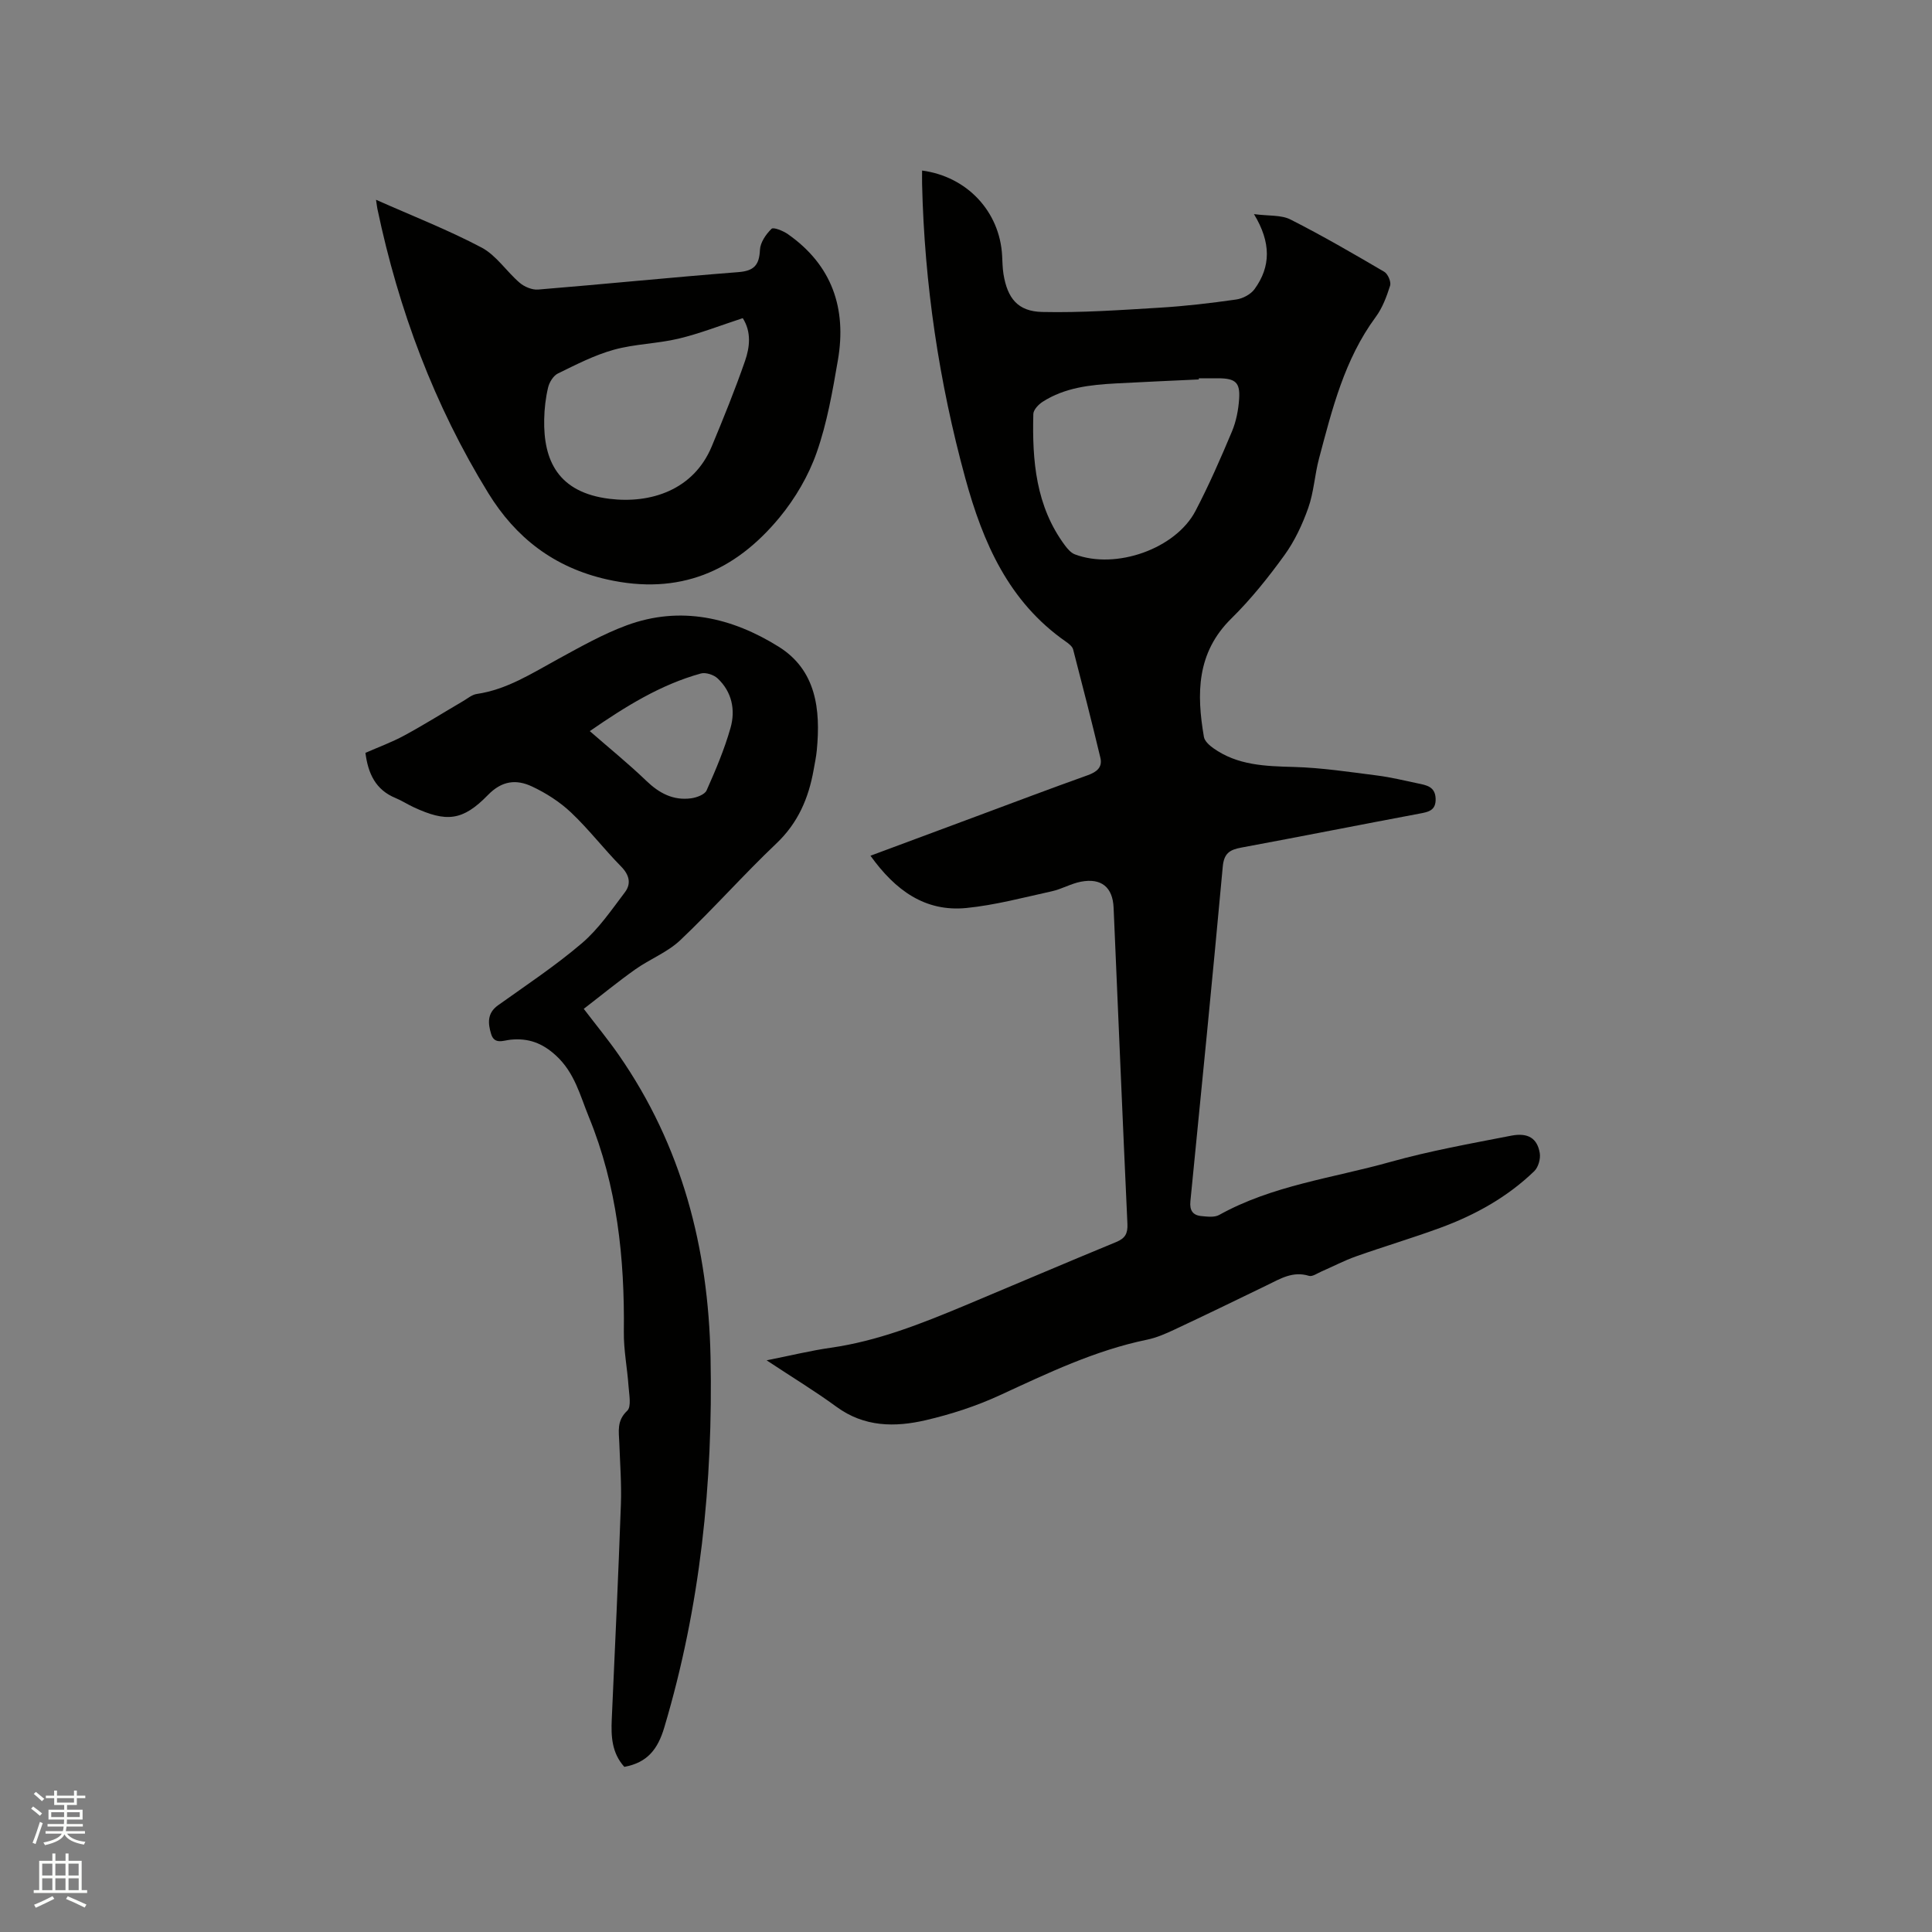 <svg enable-background="new 0 0 400 400" viewBox="0 0 400 400" xmlns="http://www.w3.org/2000/svg"><rect x="0" y="0" width="400" height="400" fill="#808080" stroke="none"/><path d="m6.44 374.46.42-.45c.65.47 1.27.95 1.85 1.44l-.45.49c-.65-.56-1.25-1.06-1.82-1.48m.93 7.33-.63-.26c.55-1.36 1.05-2.8 1.52-4.33.19.1.38.19.59.27-.46 1.29-.95 2.73-1.48 4.32m-.38-10.38.44-.42c.43.34 1.01.82 1.74 1.44l-.49.49c-.53-.51-1.09-1.01-1.69-1.51m2.5.35h1.72v-1.04h.59v1.04h3.52v-1.04h.59v1.04h1.75v.53h-1.75v1.42h-2.03v.97h3.22v2.03h-3.24c0 .35-.01.66-.03.93h3.32v.53h-3.37c-.03.27-.08.58-.15.94h3.96v.53h-3.71c.67.92 1.93 1.48 3.79 1.68-.13.24-.23.44-.29.59-2.13-.38-3.48-1.08-4.04-2.12-.43.97-1.77 1.72-4.03 2.23-.09-.19-.2-.37-.33-.55 2.1-.42 3.37-1.03 3.81-1.83h-3.36v-.53h3.58c.08-.29.13-.61.16-.94h-3.33v-.53h3.39c.02-.27.04-.58.04-.93h-3.23v-2.03h3.25v-.97h-2.07v-1.42h-1.73zm1.12 3.44v1h2.65c.01-.3.02-.44.01-.4v-.25-.35zm1.19-2h3.52v-.91h-3.52zm4.71 2h-2.63v.59c0 .15-.01.28-.01.4h2.64z" fill="#fbfcfa"/><path d="m13.56 383.74h.63v1.52h2.72v6.07h1.13v.6h-11.06v-.6h1.13v-6.07h2.73v-1.52h.63v1.52h2.1v-1.52zm-2.69 8.83.38.56c-1.24.63-2.53 1.25-3.85 1.85-.1-.21-.21-.42-.34-.63 1.36-.55 2.63-1.15 3.81-1.78m-2.13-4.27h2.1v-2.45h-2.1zm0 3.04h2.1v-2.46h-2.1zm2.72-3.04h2.1v-2.45h-2.1zm0 3.04h2.1v-2.46h-2.1zm6.07 3.6c-1.41-.71-2.7-1.3-3.86-1.78l.35-.56c1.45.62 2.75 1.19 3.88 1.72zm-1.25-9.09h-2.1v2.45h2.1zm-2.09 5.49h2.1v-2.46h-2.1z" fill="#fbfcfa"/><g fill="#010100"><path d="m180.22 177.17c7.6-2.82 14.8-5.51 22.02-8.19 7.64-2.84 15.26-5.73 22.94-8.47 1.87-.67 3.12-1.63 2.64-3.63-1.79-7.49-3.7-14.96-5.64-22.42-.16-.62-.89-1.19-1.48-1.6-11.88-8.27-17.19-20.51-20.85-33.87-5.45-19.93-8.45-40.19-8.94-60.83-.02-.95 0-1.89 0-2.85 9.31 1.24 16.09 8.49 16.57 17.64.07 1.27.08 2.55.28 3.8.82 5.02 2.97 7.73 8.02 7.84 8.11.18 16.25-.4 24.36-.89 5.28-.32 10.55-.94 15.79-1.69 1.37-.19 3.02-1.06 3.81-2.15 3.38-4.66 3.46-9.63-.12-15.53 3.08.41 5.64.14 7.57 1.12 6.61 3.35 13.03 7.08 19.42 10.83.74.44 1.44 2.07 1.2 2.85-.72 2.27-1.59 4.62-2.99 6.51-6.47 8.77-9.01 19.07-11.73 29.29-.9 3.37-1.07 6.96-2.23 10.23-1.21 3.42-2.81 6.85-4.93 9.78-3.34 4.62-6.95 9.13-11 13.12-7.21 7.09-7.21 15.58-5.67 24.52.15.86 1.13 1.74 1.93 2.31 5.02 3.58 10.78 3.74 16.69 3.9 5.76.16 11.51 1.04 17.25 1.77 2.82.36 5.61 1.04 8.4 1.63 1.77.37 3.6.64 3.7 3.13.1 2.53-1.52 2.79-3.44 3.15-12.28 2.3-24.53 4.74-36.82 7.02-2.38.44-3.56 1.19-3.81 3.93-2.12 23.1-4.41 46.19-6.7 69.27-.19 1.88.47 2.9 2.23 3.08 1.23.12 2.73.32 3.71-.22 11.03-6.14 23.5-7.63 35.37-10.96 8.23-2.31 16.7-3.82 25.11-5.46 3.5-.68 5.41.56 5.91 3.6.2 1.18-.3 2.93-1.13 3.74-5.57 5.38-12.23 9.08-19.45 11.73-5.76 2.12-11.65 3.86-17.43 5.91-2.47.87-4.81 2.11-7.21 3.15-.85.37-1.87 1.11-2.57.89-3.34-1.04-5.95.61-8.71 1.95-6.38 3.1-12.76 6.19-19.18 9.2-1.81.85-3.7 1.67-5.64 2.07-10.78 2.22-20.58 6.94-30.49 11.51-4.86 2.24-10.07 3.93-15.29 5.15-6.39 1.49-12.75 1.45-18.51-2.77-4.42-3.24-9.12-6.08-14.46-9.62 5.03-1 9.11-2.01 13.26-2.6 9.75-1.39 18.78-4.99 27.77-8.74 10.45-4.37 20.85-8.83 31.32-13.14 1.9-.78 2.44-1.77 2.35-3.78-1.01-21.81-1.91-43.63-2.86-65.45-.18-4.24-2.54-6.2-6.78-5.38-2.05.39-3.96 1.53-6.01 1.98-5.86 1.29-11.72 2.86-17.67 3.46-8.55.84-14.71-3.62-19.88-10.82zm67.98-98.85v.24c-5.71.27-11.42.51-17.13.82-5.31.29-10.59.84-15.21 3.81-.85.55-1.9 1.65-1.92 2.52-.25 9.64.5 19.1 6.56 27.23.54.72 1.24 1.53 2.03 1.83 8.49 3.22 20.88-1.13 24.99-9 2.79-5.34 5.21-10.88 7.54-16.43.88-2.1 1.34-4.48 1.49-6.77.23-3.39-.79-4.22-4.24-4.25-1.36 0-2.73 0-4.11 0z"/><path d="m129.26 365.81c-2.61-2.9-2.76-6.32-2.6-9.89.67-14.83 1.36-29.65 1.89-44.48.15-4.23-.18-8.48-.33-12.71-.09-2.37-.57-4.58 1.64-6.65.9-.84.39-3.36.27-5.1-.26-3.75-1.02-7.5-.97-11.24.18-15.27-1.39-30.2-7.25-44.5-1.83-4.48-2.92-9.11-6.77-12.67-2.87-2.65-5.77-3.68-9.44-3.31-1.5.15-3.34 1.06-4.02-1.19-.66-2.19-.86-4.3 1.44-5.94 5.87-4.19 11.9-8.19 17.37-12.86 3.45-2.95 6.12-6.88 8.9-10.55 1.33-1.76.92-3.58-.8-5.32-3.57-3.63-6.69-7.71-10.37-11.19-2.33-2.2-5.19-4.03-8.1-5.39-3.2-1.49-6.17-1.23-9.09 1.77-5.26 5.41-8.63 5.68-15.44 2.51-1.25-.58-2.41-1.35-3.68-1.87-4.11-1.68-5.7-5.02-6.25-9.36 2.67-1.18 5.46-2.19 8.04-3.59 4.15-2.25 8.16-4.77 12.24-7.16.9-.53 1.79-1.3 2.77-1.44 6.26-.92 11.42-4.28 16.81-7.22 4.64-2.53 9.29-5.17 14.22-6.99 11.16-4.12 21.82-1.6 31.47 4.42 7.79 4.86 8.71 13.02 7.9 21.44-.13 1.37-.42 2.72-.66 4.08-1.04 5.84-3.22 10.96-7.71 15.22-6.82 6.48-13.07 13.56-19.9 20.03-2.64 2.5-6.29 3.9-9.31 6.04-3.6 2.55-7.02 5.36-10.67 8.17 2.69 3.52 5.1 6.45 7.25 9.55 13.07 18.81 18.54 39.94 19 62.59.53 26.02-2.11 51.61-9.58 76.65-1.33 4.46-3.46 7.27-8.27 8.15zm-7.15-214.44c4.09 3.57 8.04 6.77 11.69 10.28 2.68 2.58 5.59 4.13 9.3 3.63 1.15-.16 2.8-.77 3.19-1.63 1.88-4.22 3.7-8.52 4.96-12.96 1.05-3.7.29-7.45-2.67-10.23-.8-.76-2.47-1.3-3.48-1.02-8.35 2.31-15.59 6.82-22.99 11.93z"/><path d="m77.85 41.36c7.68 3.41 14.99 6.26 21.87 9.9 3.05 1.62 5.15 4.96 7.88 7.29.98.84 2.58 1.5 3.82 1.4 13.82-1.13 27.63-2.53 41.45-3.61 3.25-.25 4.33-1.46 4.47-4.62.07-1.52 1.24-3.22 2.4-4.35.4-.39 2.42.43 3.4 1.12 9.12 6.4 12.18 15.37 10.34 26.06-1.11 6.46-2.24 13.01-4.4 19.15-1.68 4.79-4.42 9.46-7.65 13.39-9.25 11.23-20.8 16.23-35.73 12.88-11.03-2.48-18.94-8.67-24.6-17.87-11.2-18.19-18.57-37.95-22.96-58.84-.08-.39-.12-.79-.29-1.9zm75.93 24.51c-4.65 1.52-8.89 3.19-13.27 4.24-4.4 1.05-9.07 1.09-13.42 2.3-4.01 1.11-7.8 3.07-11.57 4.91-.95.46-1.78 1.81-2.04 2.9-.51 2.14-.77 4.39-.81 6.59-.18 8.49 2.84 15.17 13.56 16.47 8.42 1.02 17.34-1.76 21.13-10.86 2.43-5.84 4.82-11.72 6.89-17.69.99-2.86 1.35-6-.47-8.86z"/></g></svg>